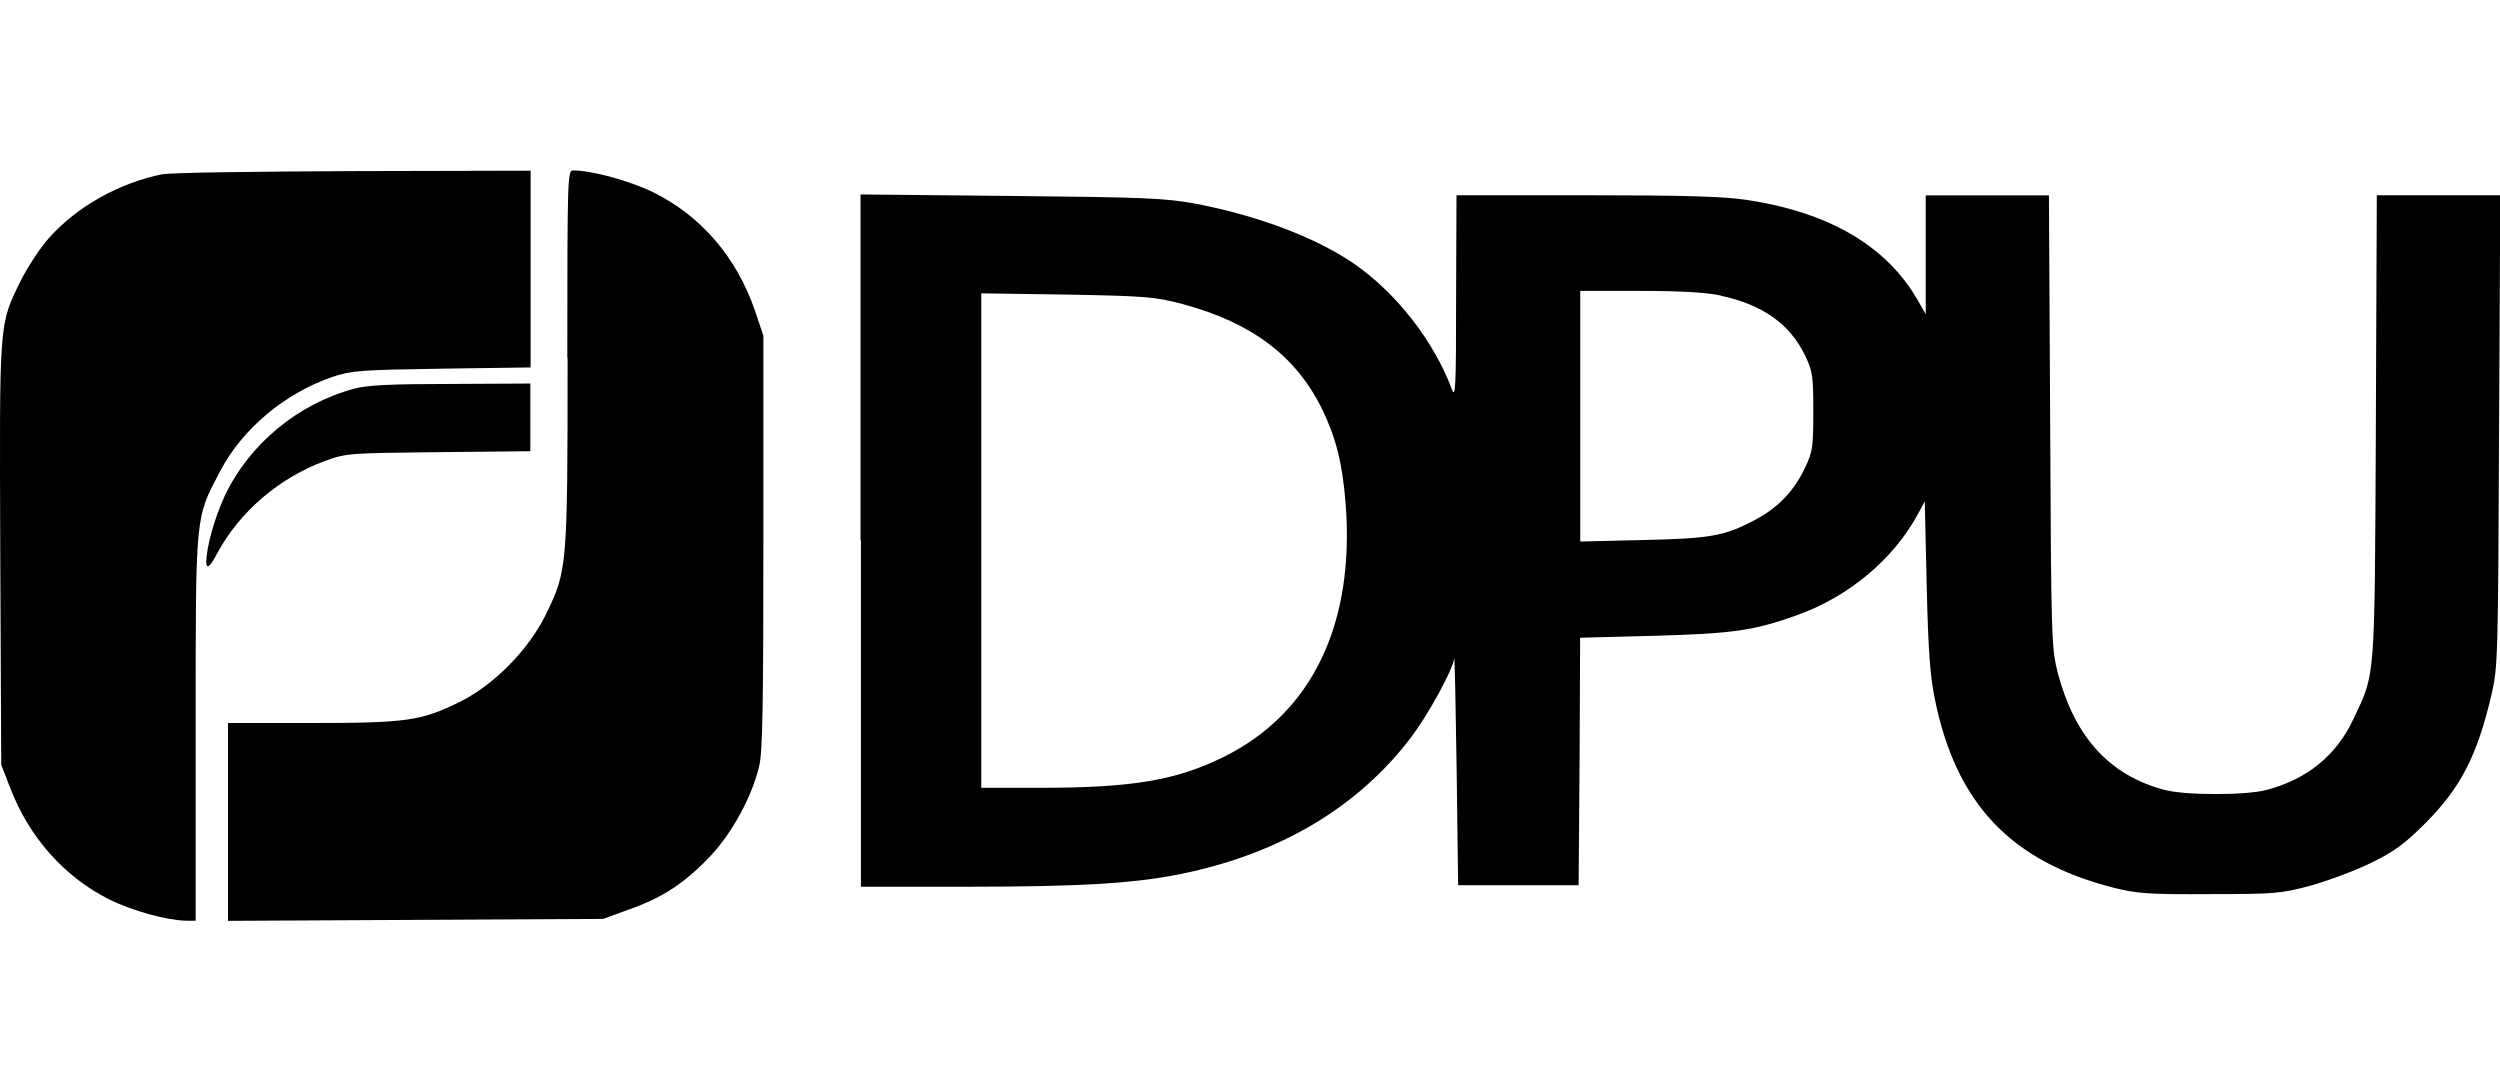 <?xml version="1.0" encoding="UTF-8"?><svg id="a" xmlns="http://www.w3.org/2000/svg" viewBox="0 0 183.23 80"><path d="m11.99,12.75c-3.22.63-6.34,2.38-8.39,4.68-.63.7-1.56,2.11-2.06,3.1C-.09,23.86-.04,23.31.02,40.6l.07,15.45.66,1.7c1.38,3.62,3.99,6.54,7.26,8.17,1.74.86,4.26,1.54,5.65,1.56h.68v-14.1c0-15.86-.04-15.34,1.77-18.8,1.63-3.15,4.8-5.79,8.3-6.97,1.34-.45,2.06-.5,7.99-.59l6.49-.09v-14.42l-12.94.03c-7.12.03-13.42.11-13.96.23h0Z" style="stroke-width:0px;"/><path d="m41.6,26.23c0,15.48-.03,15.59-1.61,18.84-1.27,2.58-3.82,5.16-6.31,6.38-2.81,1.38-3.85,1.54-10.79,1.54h-6.18v14.5l13.76-.07,13.73-.07,1.92-.7c2.45-.86,4.1-1.95,5.97-3.93,1.58-1.7,3.01-4.3,3.55-6.56.25-.97.31-4.43.31-16.41v-15.15l-.61-1.81c-1.34-3.92-3.96-6.97-7.45-8.69-1.7-.84-4.53-1.61-5.88-1.61-.41,0-.43.36-.43,13.73Z" style="stroke-width:0px;"/><path d="m63.1,39.63v25.36h7.67c8.37,0,12.29-.23,15.75-.93,7.26-1.47,13.01-4.89,16.9-10.02,1.27-1.68,3.05-4.93,3.16-5.77.04-.2.11,3.46.18,8.12l.11,8.49h8.83l.07-9.07.04-9.07,5.38-.14c5.72-.16,7.29-.36,10.45-1.49,3.85-1.35,7.19-4.16,8.98-7.53l.45-.84.14,6.15c.11,4.73.25,6.65.59,8.3,1.54,7.69,5.57,11.95,13.1,13.87,1.74.43,2.53.5,7.06.47,4.77,0,5.23-.04,7.35-.61,1.24-.34,3.23-1.08,4.41-1.65,1.77-.86,2.49-1.4,3.99-2.89,2.65-2.65,3.85-4.98,4.91-9.53.45-1.95.47-2.74.54-19.3l.09-17.24h-9.05l-.07,17.02c-.09,18.89-.03,17.94-1.65,21.38-1.24,2.65-3.37,4.39-6.34,5.18-1.49.41-6,.41-7.51,0-4.03-1.07-6.56-3.87-7.8-8.53-.47-1.85-.5-2.26-.57-18.48l-.09-16.56h-9.03v8.71l-.57-1c-2.28-3.99-6.49-6.47-12.56-7.38-1.61-.25-4.54-.34-11.69-.34h-9.57l-.03,7.51c0,6.45-.04,7.42-.3,6.74-1.31-3.55-4.1-7.12-7.22-9.26-2.81-1.92-7.04-3.5-11.56-4.37-2.26-.41-3.6-.47-13.53-.57l-11.04-.11v25.36h.04Zm63.01-17.96c3.08.66,5.09,2.08,6.2,4.41.54,1.13.59,1.49.59,4.07s-.04,2.94-.59,4.1c-.81,1.72-1.97,2.94-3.62,3.82-2.28,1.22-3.28,1.4-8.28,1.51l-4.59.11v-18.37h4.37c2.96,0,4.84.11,5.93.34h0Zm-39.39.63c5.04,1.35,8.3,3.82,10.2,7.73,1,2.06,1.47,3.96,1.7,6.83.7,8.87-2.45,15.41-8.94,18.62-3.5,1.72-6.69,2.26-13.5,2.26h-4.26V21.5l6.29.09c5.86.11,6.41.16,8.5.7Z" style="stroke-width:0px;"/><path d="m25.99,28.48c-4.16,1.11-7.73,4.07-9.53,7.89-.74,1.61-1.34,3.73-1.34,4.87.02.51.29.28.81-.7,1.61-3.01,4.53-5.52,7.85-6.74,1.61-.59,1.74-.59,8.37-.66l6.72-.07v-4.96l-5.81.03c-4.39,0-6.15.09-7.08.34h0Z" style="stroke-width:0px;"/></svg>